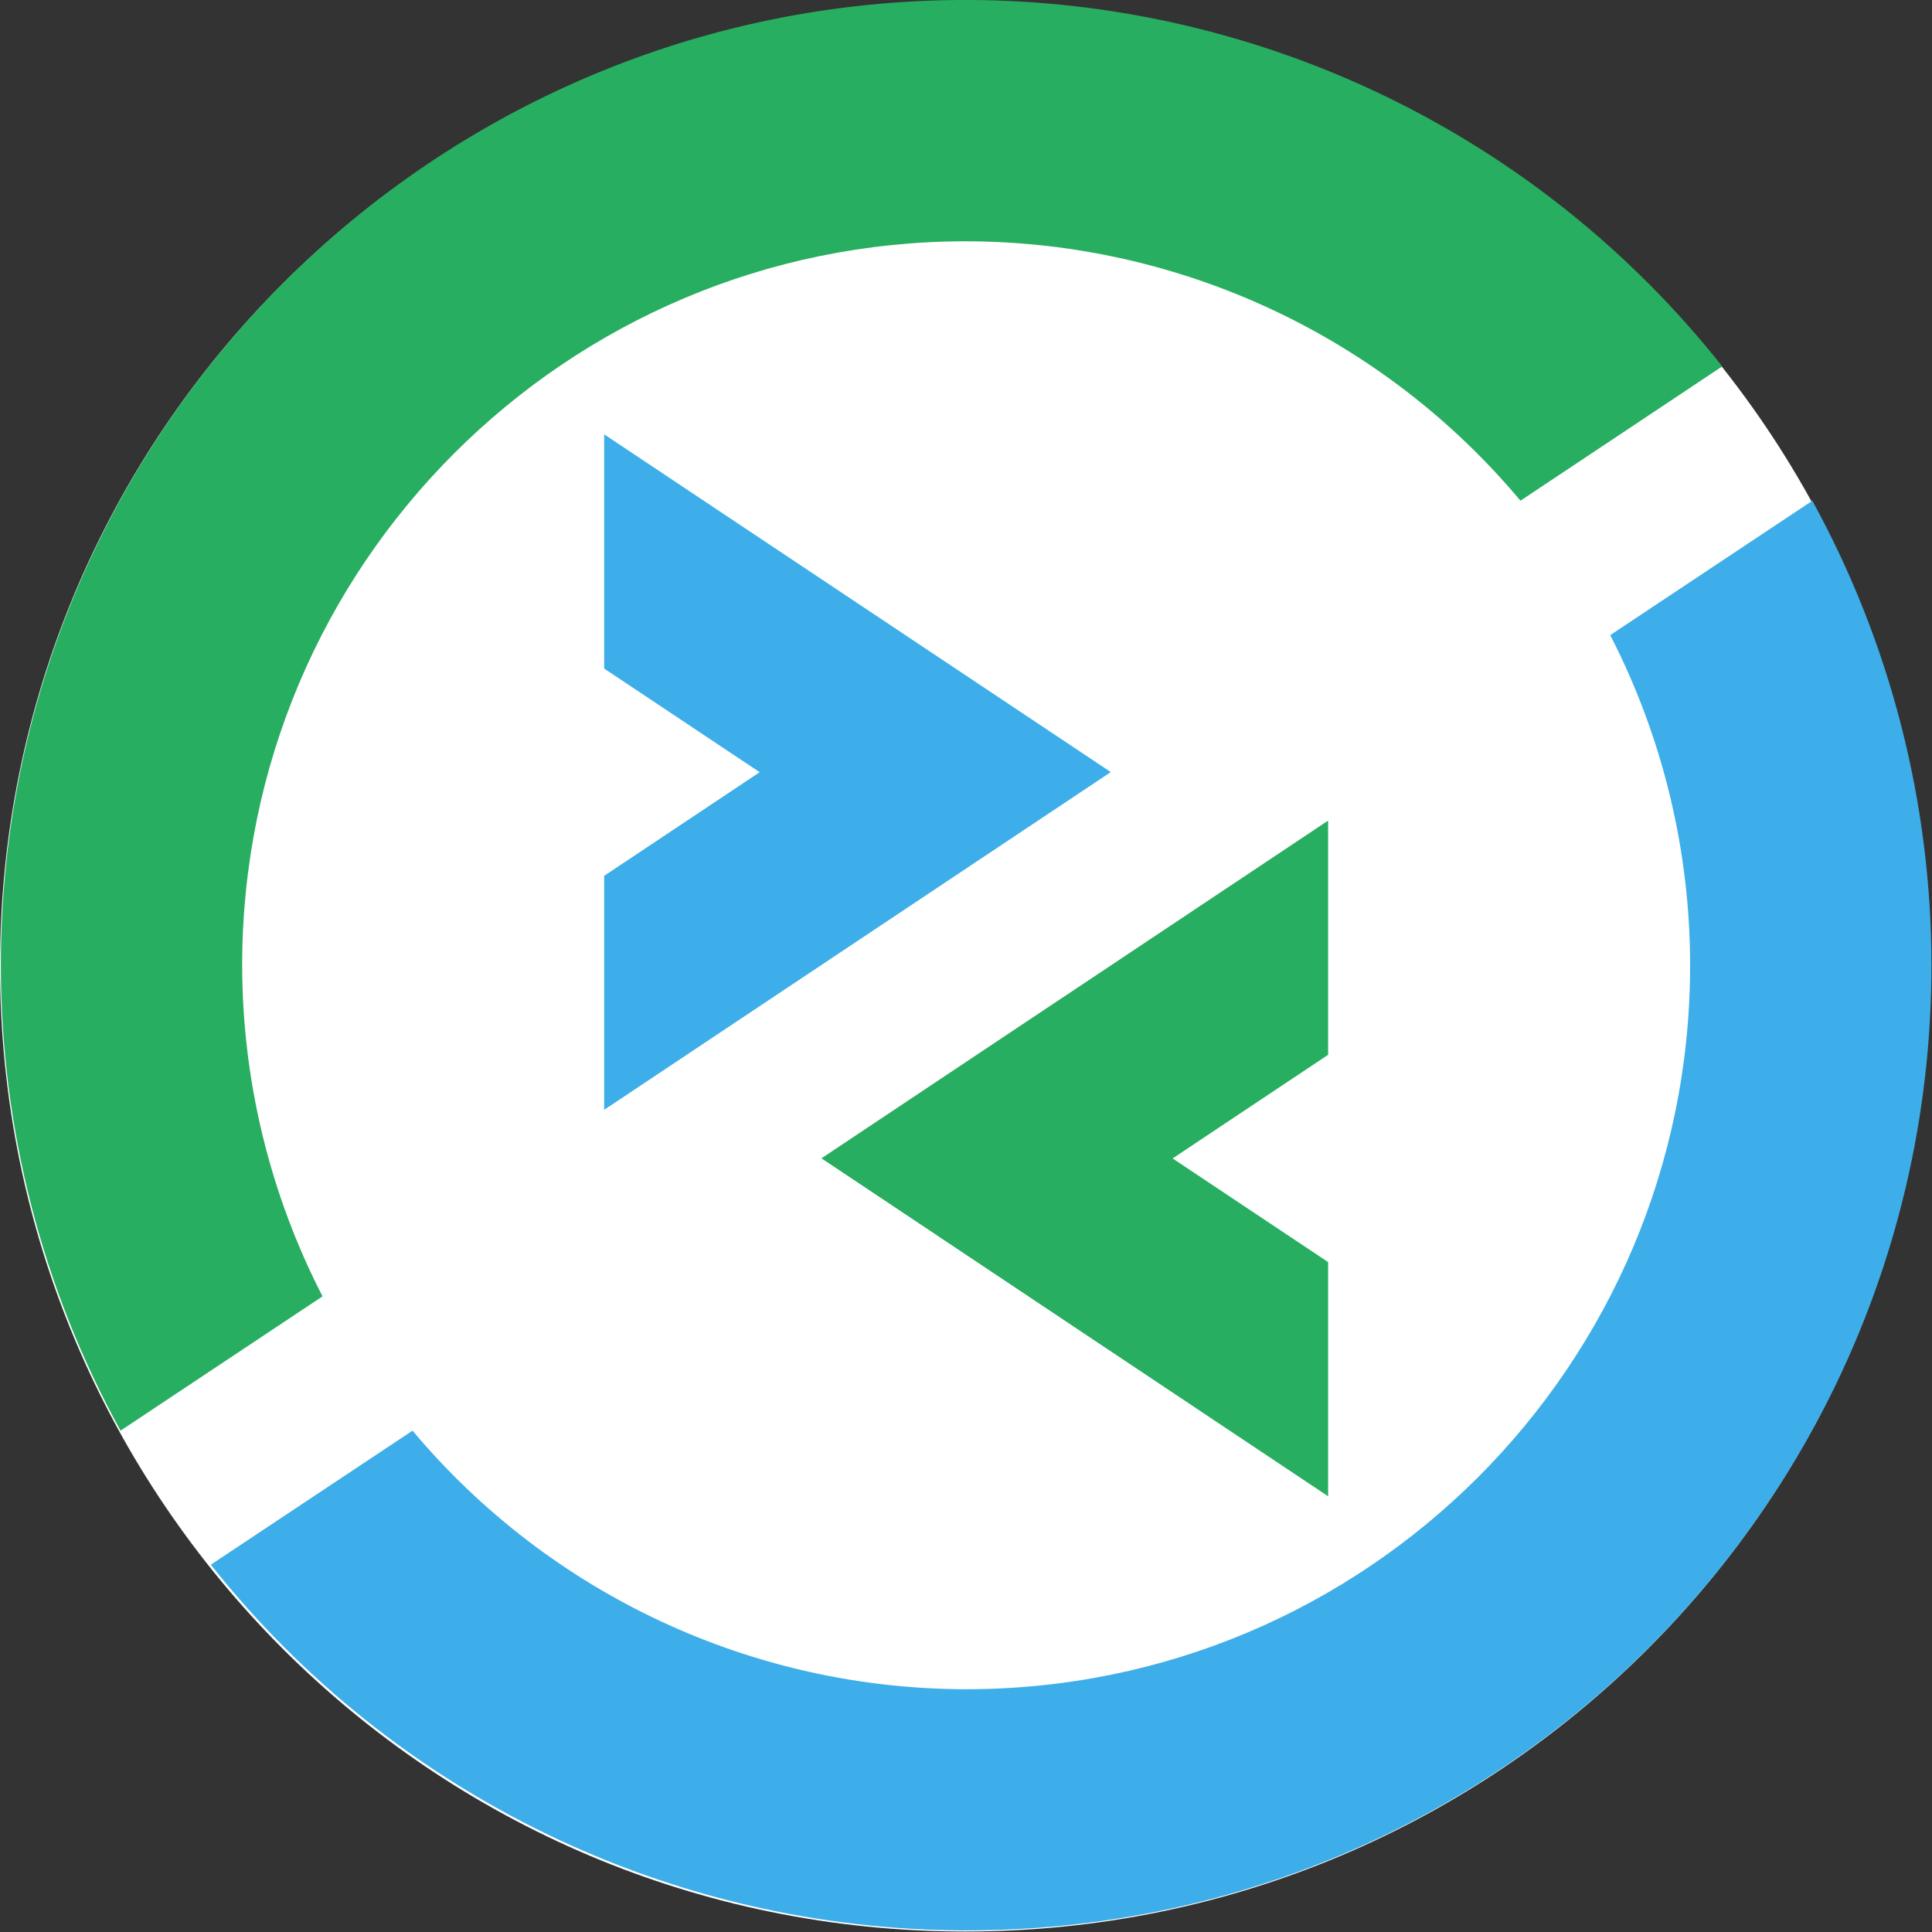 <svg version="1.1" viewBox="0 0 22 22" xmlns="http://www.w3.org/2000/svg">
    <rect x="0" y="0" width="22" height="22" fill="#333333" stroke="none"/>
    <defs>
        <style id="current-color-scheme" type="text/css">.ColorScheme-Text { color:#dfdfdf; } .ColorScheme-Highlight { color:#4285f4; }</style>
    </defs>
    <g transform="matrix(1.374 0 0 1.374 1.253366e-7 .104)" shape-rendering="auto">
        <path d="m16 7.932c0 4.418-3.582 8-8 8s-8-3.582-8-8c0-4.418 3.582-8 8-8s8 3.582 8 8z" color="#000000" color-rendering="auto" dominant-baseline="auto" fill="#fff" image-rendering="auto" solid-color="#000000" stop-color="#000000" style="font-feature-settings:normal;font-variant-alternates:normal;font-variant-caps:normal;font-variant-east-asian:normal;font-variant-ligatures:normal;font-variant-numeric:normal;font-variant-position:normal;font-variation-settings:normal;inline-size:0;isolation:auto;mix-blend-mode:normal;shape-margin:0;shape-padding:0;text-decoration-color:#000000;text-decoration-line:none;text-decoration-style:solid;text-indent:0;text-orientation:mixed;text-transform:none;white-space:normal"/>
        <path d="m11.007 6.725-4.199 2.799 4.199 2.801v-1.941l-1.289-0.859 1.289-0.859z" color="#dfdfdf" color-rendering="auto" dominant-baseline="auto" fill="#27ae60" image-rendering="auto" solid-color="#000000" stop-color="#000000" style="font-feature-settings:normal;font-variant-alternates:normal;font-variant-caps:normal;font-variant-east-asian:normal;font-variant-ligatures:normal;font-variant-numeric:normal;font-variant-position:normal;font-variation-settings:normal;inline-size:0;isolation:auto;mix-blend-mode:normal;shape-margin:0;shape-padding:0;text-decoration-color:#000000;text-decoration-line:none;text-decoration-style:solid;text-indent:0;text-orientation:mixed;text-transform:none;white-space:normal"/>
        <path d="m15.019 4.075-1.674 1.113c0.435 0.847 0.662 1.785 0.662 2.736 1e-6 3.314-2.686 6-6 6-1.771-0.002-3.45-0.786-4.588-2.143l-1.672 1.111c1.515 1.912 3.82 3.028 6.26 3.031 4.418 0 8-3.582 8-8-3.55e-4 -1.346-0.34-2.67-0.988-3.85z" color="#dfdfdf" color-rendering="auto" dominant-baseline="auto" fill="#3daee9" image-rendering="auto" solid-color="#000000" stop-color="#000000" style="font-feature-settings:normal;font-variant-alternates:normal;font-variant-caps:normal;font-variant-east-asian:normal;font-variant-ligatures:normal;font-variant-numeric:normal;font-variant-position:normal;font-variation-settings:normal;inline-size:0;isolation:auto;mix-blend-mode:normal;shape-margin:0;shape-padding:0;text-decoration-color:#000000;text-decoration-line:none;text-decoration-style:solid;text-indent:0;text-orientation:mixed;text-transform:none;white-space:normal"/>
        <path d="m8.007-0.076c-4.418-2.6e-6 -8 3.582-8 8 2.4762e-4 1.349 0.342 2.676 0.992 3.857l1.674-1.113c-0.437-0.849-0.665-1.789-0.666-2.744-2.18e-5 -3.314 2.686-6 6-6 1.774 0.003 3.456 0.79 4.594 2.15l1.672-1.113c-1.515-1.916-3.823-3.034-6.266-3.037z" color="#dfdfdf" color-rendering="auto" dominant-baseline="auto" fill="#27ae60" image-rendering="auto" solid-color="#000000" stop-color="#000000" style="font-feature-settings:normal;font-variant-alternates:normal;font-variant-caps:normal;font-variant-east-asian:normal;font-variant-ligatures:normal;font-variant-numeric:normal;font-variant-position:normal;font-variation-settings:normal;inline-size:0;isolation:auto;mix-blend-mode:normal;shape-margin:0;shape-padding:0;text-decoration-color:#000000;text-decoration-line:none;text-decoration-style:solid;text-indent:0;text-orientation:mixed;text-transform:none;white-space:normal"/>
        <path d="m5.007 3.524v1.941l1.289 0.859-1.289 0.859v1.939l4.199-2.799z" color="#dfdfdf" color-rendering="auto" dominant-baseline="auto" fill="#3daee9" image-rendering="auto" solid-color="#000000" stop-color="#000000" style="font-feature-settings:normal;font-variant-alternates:normal;font-variant-caps:normal;font-variant-east-asian:normal;font-variant-ligatures:normal;font-variant-numeric:normal;font-variant-position:normal;font-variation-settings:normal;inline-size:0;isolation:auto;mix-blend-mode:normal;shape-margin:0;shape-padding:0;text-decoration-color:#000000;text-decoration-line:none;text-decoration-style:solid;text-indent:0;text-orientation:mixed;text-transform:none;white-space:normal"/>
    </g>
</svg>
